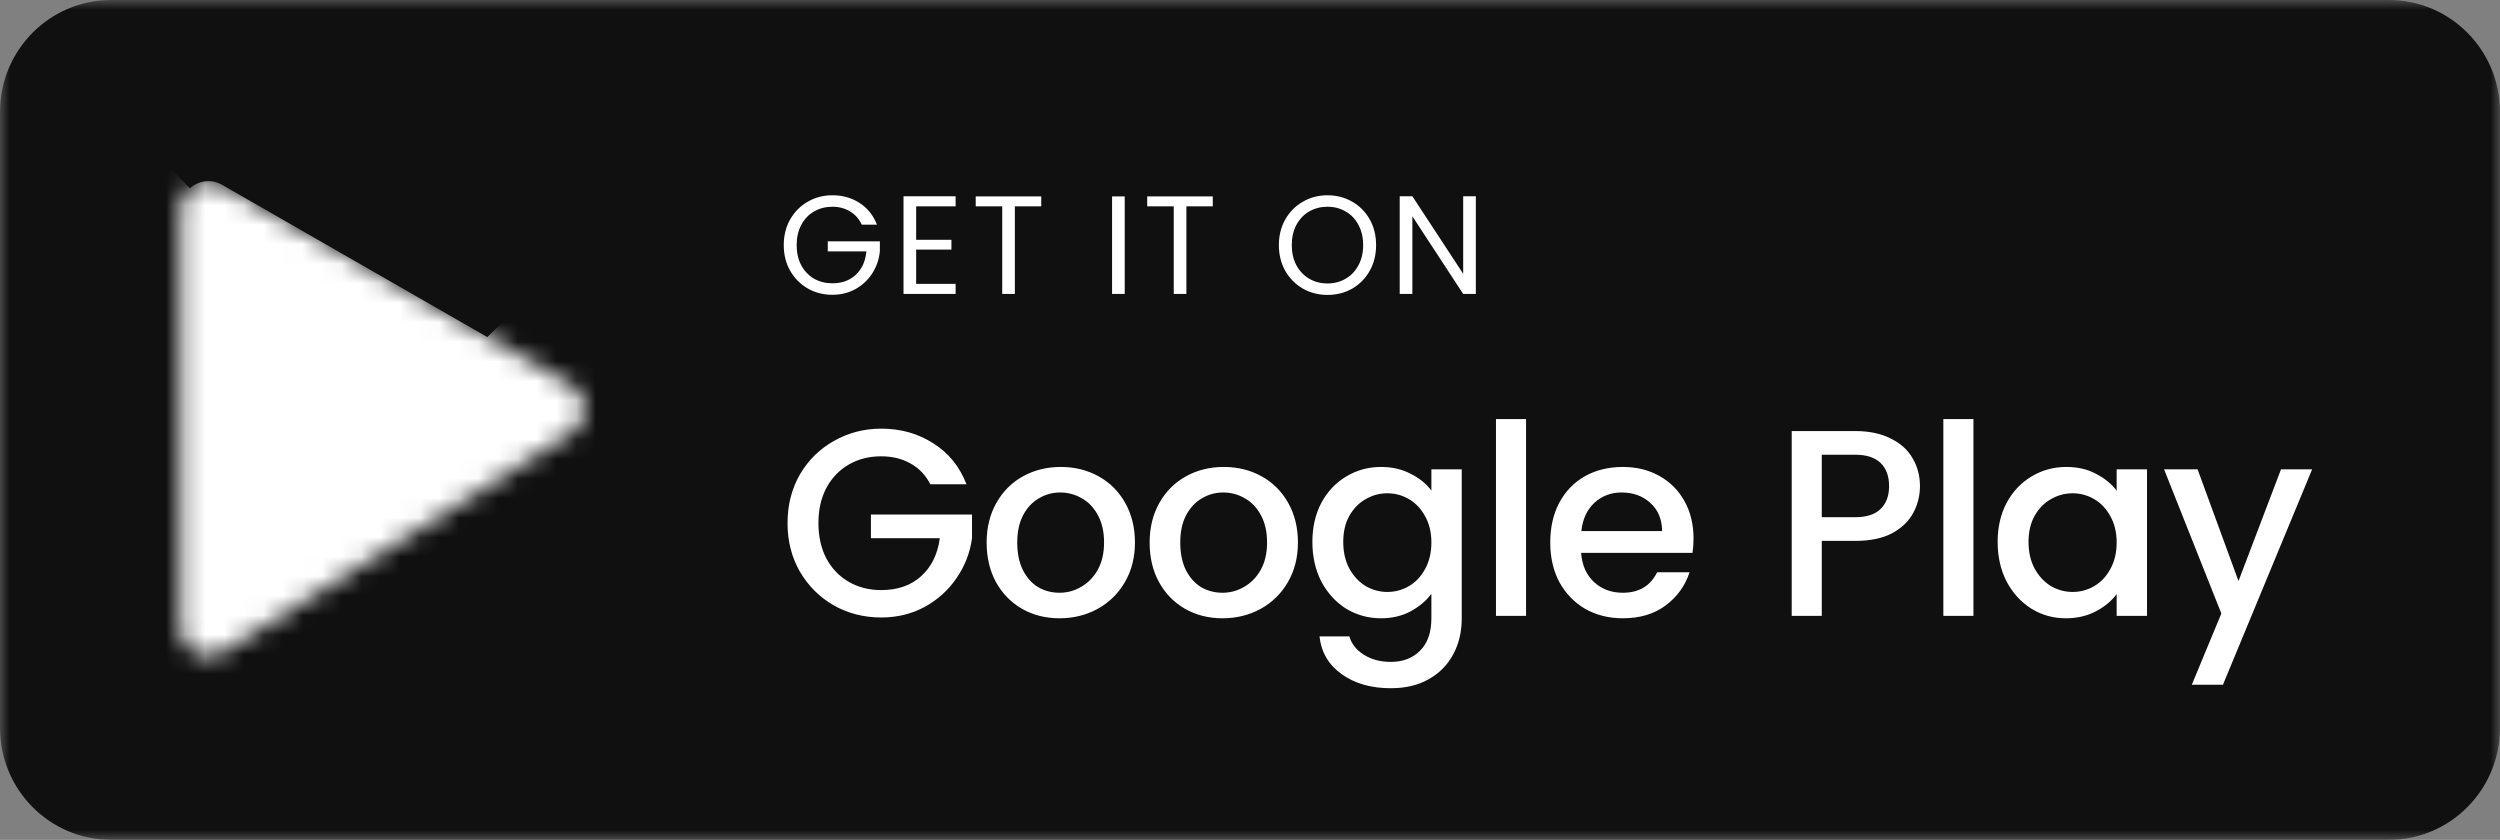 <svg width="128" height="43" viewBox="0 0 128 43" fill="none" xmlns="http://www.w3.org/2000/svg">
<rect x="0" y="0" width="128" height="43" fill="#808080" stroke="none"/>
<mask id="mask0_13_10" style="mask-type:luminance" maskUnits="userSpaceOnUse" x="0" y="0" width="128" height="43">
<path d="M128 0H0V43H128V0Z" fill="white"/>
</mask>
<g mask="url(#mask0_13_10)">
<path d="M0 5.733C0 2.567 2.547 0 5.689 0H122.311C125.453 0 128 2.567 128 5.733V37.267C128 40.433 125.453 43 122.311 43H5.689C2.547 43 0 40.433 0 37.267V5.733Z" fill="#101010"/>
<path d="M40.322 26.781C40.322 25.855 40.534 25.025 40.957 24.289C41.39 23.554 41.971 22.982 42.7 22.574C43.439 22.156 44.245 21.947 45.119 21.947C46.118 21.947 47.006 22.197 47.78 22.696C48.564 23.186 49.132 23.885 49.483 24.793H47.632C47.389 24.321 47.051 23.967 46.618 23.731C46.186 23.486 45.686 23.363 45.119 23.363C44.497 23.363 43.943 23.504 43.457 23.785C42.97 24.067 42.588 24.466 42.308 24.984C42.038 25.501 41.903 26.1 41.903 26.781C41.903 27.462 42.038 28.066 42.308 28.592C42.588 29.11 42.97 29.509 43.457 29.79C43.943 30.072 44.497 30.212 45.119 30.212C45.956 30.212 46.636 29.977 47.159 29.505C47.69 29.023 48.01 28.374 48.118 27.557H44.592V26.345H49.767V27.557C49.667 28.293 49.406 28.969 48.983 29.586C48.569 30.203 48.024 30.698 47.348 31.07C46.681 31.433 45.938 31.615 45.119 31.615C44.236 31.615 43.43 31.411 42.7 31.002C41.971 30.585 41.39 30.008 40.957 29.273C40.534 28.538 40.322 27.707 40.322 26.781ZM54.245 31.656C53.542 31.656 52.907 31.497 52.34 31.179C51.772 30.852 51.326 30.399 51.002 29.818C50.678 29.228 50.516 28.547 50.516 27.775C50.516 27.013 50.682 26.336 51.016 25.746C51.349 25.156 51.804 24.702 52.38 24.385C52.957 24.067 53.601 23.908 54.312 23.908C55.024 23.908 55.668 24.067 56.244 24.385C56.821 24.702 57.276 25.156 57.609 25.746C57.942 26.336 58.109 27.013 58.109 27.775C58.109 28.538 57.938 29.214 57.595 29.804C57.253 30.394 56.785 30.852 56.19 31.179C55.605 31.497 54.956 31.656 54.245 31.656ZM54.245 30.349C54.641 30.349 55.01 30.249 55.352 30.049C55.704 29.849 55.987 29.559 56.204 29.178C56.42 28.787 56.528 28.32 56.528 27.775C56.528 27.23 56.424 26.767 56.217 26.386C56.01 25.996 55.735 25.705 55.393 25.515C55.051 25.315 54.681 25.215 54.285 25.215C53.889 25.215 53.524 25.315 53.191 25.515C52.858 25.705 52.587 25.996 52.38 26.386C52.182 26.767 52.083 27.23 52.083 27.775C52.083 28.32 52.177 28.787 52.367 29.178C52.565 29.568 52.826 29.863 53.15 30.063C53.483 30.253 53.848 30.349 54.245 30.349ZM62.59 31.656C61.888 31.656 61.253 31.497 60.685 31.179C60.118 30.852 59.672 30.399 59.348 29.818C59.023 29.228 58.861 28.547 58.861 27.775C58.861 27.013 59.028 26.336 59.361 25.746C59.694 25.156 60.149 24.702 60.726 24.385C61.302 24.067 61.946 23.908 62.658 23.908C63.37 23.908 64.013 24.067 64.59 24.385C65.166 24.702 65.621 25.156 65.955 25.746C66.288 26.336 66.454 27.013 66.454 27.775C66.454 28.538 66.283 29.214 65.941 29.804C65.599 30.394 65.13 30.852 64.536 31.179C63.95 31.497 63.302 31.656 62.59 31.656ZM62.59 30.349C62.987 30.349 63.356 30.249 63.698 30.049C64.05 29.849 64.333 29.559 64.549 29.178C64.766 28.787 64.874 28.32 64.874 27.775C64.874 27.23 64.77 26.767 64.563 26.386C64.356 25.996 64.081 25.705 63.739 25.515C63.397 25.315 63.027 25.215 62.631 25.215C62.235 25.215 61.87 25.315 61.536 25.515C61.203 25.705 60.933 25.996 60.726 26.386C60.528 26.767 60.429 27.23 60.429 27.775C60.429 28.32 60.523 28.787 60.712 29.178C60.91 29.568 61.172 29.863 61.496 30.063C61.829 30.253 62.194 30.349 62.59 30.349ZM70.706 23.908C71.283 23.908 71.792 24.026 72.233 24.262C72.684 24.489 73.035 24.775 73.287 25.12V24.031H74.841V31.656C74.841 32.346 74.697 32.959 74.409 33.494C74.12 34.039 73.701 34.465 73.152 34.774C72.612 35.083 71.963 35.237 71.206 35.237C70.198 35.237 69.36 34.996 68.693 34.515C68.027 34.043 67.648 33.399 67.558 32.582H69.085C69.202 32.972 69.45 33.285 69.828 33.521C70.216 33.767 70.675 33.889 71.206 33.889C71.828 33.889 72.328 33.698 72.706 33.317C73.093 32.936 73.287 32.382 73.287 31.656V30.403C73.026 30.757 72.67 31.057 72.22 31.302C71.778 31.538 71.274 31.656 70.706 31.656C70.058 31.656 69.463 31.492 68.923 31.166C68.391 30.83 67.968 30.367 67.653 29.777C67.347 29.178 67.194 28.501 67.194 27.748C67.194 26.994 67.347 26.327 67.653 25.746C67.968 25.165 68.391 24.716 68.923 24.398C69.463 24.071 70.058 23.908 70.706 23.908ZM73.287 27.775C73.287 27.258 73.179 26.808 72.963 26.427C72.756 26.046 72.481 25.755 72.139 25.556C71.796 25.356 71.427 25.256 71.031 25.256C70.634 25.256 70.265 25.356 69.923 25.556C69.581 25.746 69.301 26.032 69.085 26.413C68.878 26.786 68.774 27.23 68.774 27.748C68.774 28.265 68.878 28.719 69.085 29.11C69.301 29.5 69.581 29.799 69.923 30.008C70.274 30.208 70.643 30.308 71.031 30.308C71.427 30.308 71.796 30.208 72.139 30.008C72.481 29.809 72.756 29.518 72.963 29.137C73.179 28.747 73.287 28.293 73.287 27.775ZM78.134 21.457V31.533H76.594V21.457H78.134ZM86.709 27.571C86.709 27.834 86.691 28.079 86.655 28.306H80.953C80.999 28.933 81.219 29.432 81.615 29.804C82.012 30.167 82.502 30.349 83.088 30.349C83.917 30.349 84.502 29.999 84.845 29.3H86.506C86.281 29.99 85.871 30.558 85.277 31.002C84.691 31.438 83.962 31.656 83.088 31.656C82.377 31.656 81.737 31.497 81.17 31.179C80.611 30.852 80.17 30.399 79.846 29.818C79.53 29.228 79.373 28.547 79.373 27.775C79.373 27.004 79.526 26.327 79.832 25.746C80.147 25.156 80.584 24.702 81.142 24.385C81.71 24.067 82.359 23.908 83.088 23.908C83.791 23.908 84.417 24.062 84.966 24.371C85.516 24.68 85.944 25.111 86.25 25.665C86.556 26.218 86.709 26.854 86.709 27.571ZM85.101 27.19C85.092 26.581 84.89 26.1 84.493 25.746C84.106 25.392 83.615 25.215 83.021 25.215C82.48 25.215 82.016 25.392 81.629 25.746C81.251 26.1 81.03 26.581 80.967 27.19H85.101ZM98.302 24.888C98.302 25.37 98.189 25.823 97.964 26.25C97.738 26.677 97.378 27.026 96.883 27.299C96.387 27.562 95.752 27.694 94.978 27.694H93.275V31.533H91.735V22.07H94.978C95.698 22.07 96.306 22.197 96.802 22.451C97.306 22.696 97.68 23.032 97.923 23.459C98.175 23.885 98.302 24.362 98.302 24.888ZM94.978 26.482C95.563 26.482 96 26.341 96.288 26.059C96.576 25.778 96.721 25.388 96.721 24.888C96.721 24.38 96.576 23.985 96.288 23.704C96 23.422 95.563 23.282 94.978 23.282H93.275V26.482H94.978ZM101.04 21.457V31.533H99.5V21.457H101.04ZM102.279 27.748C102.279 26.994 102.432 26.327 102.739 25.746C103.054 25.165 103.477 24.716 104.009 24.398C104.549 24.071 105.144 23.908 105.792 23.908C106.377 23.908 106.887 24.026 107.319 24.262C107.76 24.489 108.111 24.775 108.373 25.12V24.031H109.927V31.533H108.373V30.417C108.111 30.771 107.756 31.066 107.305 31.302C106.855 31.538 106.341 31.656 105.765 31.656C105.125 31.656 104.54 31.492 104.009 31.166C103.477 30.83 103.054 30.367 102.739 29.777C102.432 29.178 102.279 28.501 102.279 27.748ZM108.373 27.775C108.373 27.258 108.265 26.808 108.048 26.427C107.841 26.046 107.566 25.755 107.224 25.556C106.882 25.356 106.512 25.256 106.116 25.256C105.72 25.256 105.351 25.356 105.008 25.556C104.666 25.746 104.387 26.032 104.171 26.413C103.964 26.786 103.86 27.23 103.86 27.748C103.86 28.265 103.964 28.719 104.171 29.11C104.387 29.5 104.666 29.799 105.008 30.008C105.36 30.208 105.729 30.308 106.116 30.308C106.512 30.308 106.882 30.208 107.224 30.008C107.566 29.809 107.841 29.518 108.048 29.137C108.265 28.747 108.373 28.293 108.373 27.775ZM112.517 24.031L114.611 29.75L116.787 24.031H118.381L113.814 35.06H112.22L113.733 31.411L110.801 24.031H112.517Z" fill="white"/>
<path d="M40.128 12.549C40.128 12.062 40.237 11.624 40.455 11.237C40.678 10.846 40.979 10.542 41.358 10.327C41.737 10.107 42.157 9.998 42.617 9.998C43.143 9.998 43.608 10.129 44.011 10.392C44.418 10.655 44.715 11.025 44.9 11.503H44.124C43.987 11.211 43.788 10.987 43.527 10.829C43.266 10.666 42.963 10.585 42.617 10.585C42.271 10.585 41.958 10.666 41.678 10.829C41.403 10.987 41.185 11.216 41.024 11.517C40.867 11.813 40.789 12.157 40.789 12.549C40.789 12.941 40.867 13.285 41.024 13.581C41.185 13.877 41.403 14.107 41.678 14.269C41.958 14.427 42.271 14.505 42.617 14.505C43.105 14.505 43.506 14.36 43.819 14.068C44.132 13.772 44.312 13.373 44.359 12.871H42.382V12.355H45.049V12.857C45.011 13.268 44.883 13.645 44.665 13.989C44.447 14.329 44.16 14.599 43.804 14.799C43.449 14.995 43.053 15.093 42.617 15.093C42.157 15.093 41.737 14.986 41.358 14.771C40.979 14.551 40.678 14.247 40.455 13.86C40.237 13.473 40.128 13.036 40.128 12.549ZM46.907 10.564V12.277H48.713V12.778H46.907V14.534H48.927V15.05H46.26V10.048H48.927V10.564H46.907ZM53.312 10.055V10.564H51.961V15.05H51.314V10.564H49.956V10.055H53.312ZM57.585 10.055V15.05H56.938V10.055H57.585ZM62.094 10.055V10.564H60.743V15.05H60.096V10.564H58.737V10.055H62.094ZM67.967 15.1C67.507 15.1 67.087 14.993 66.708 14.778C66.329 14.558 66.028 14.255 65.805 13.868C65.587 13.476 65.478 13.036 65.478 12.549C65.478 12.062 65.587 11.624 65.805 11.237C66.028 10.846 66.329 10.542 66.708 10.327C67.087 10.107 67.507 9.998 67.967 9.998C68.431 9.998 68.853 10.107 69.233 10.327C69.612 10.542 69.91 10.843 70.129 11.23C70.347 11.617 70.456 12.057 70.456 12.549C70.456 13.041 70.347 13.481 70.129 13.868C69.91 14.255 69.612 14.558 69.233 14.778C68.853 14.993 68.431 15.1 67.967 15.1ZM67.967 14.513C68.313 14.513 68.623 14.431 68.898 14.269C69.178 14.107 69.396 13.877 69.553 13.581C69.714 13.285 69.794 12.941 69.794 12.549C69.794 12.157 69.714 11.813 69.553 11.517C69.396 11.216 69.178 10.987 68.898 10.829C68.623 10.666 68.313 10.585 67.967 10.585C67.621 10.585 67.308 10.666 67.028 10.829C66.753 10.987 66.535 11.216 66.374 11.517C66.218 11.813 66.139 12.157 66.139 12.549C66.139 12.941 66.218 13.285 66.374 13.581C66.535 13.877 66.753 14.107 67.028 14.269C67.308 14.431 67.621 14.513 67.967 14.513ZM75.563 15.05H74.915L72.313 11.073V15.05H71.665V10.048H72.313L74.915 14.018V10.048H75.563V15.05Z" fill="white"/>
<mask id="mask1_13_10" style="mask-type:alpha" maskUnits="userSpaceOnUse" x="9" y="9" width="21" height="25">
<path d="M9.244 10.708C9.244 9.608 10.422 8.918 11.37 9.462L29.217 19.708C30.152 20.245 30.179 21.595 29.265 22.169L11.419 33.391C10.472 33.986 9.244 33.3 9.244 32.175V10.708Z" fill="#C4C4C4"/>
</mask>
<g mask="url(#mask1_13_10)">
<path d="M9.244 10.708C9.244 9.608 10.422 8.918 11.37 9.462L29.217 19.708C30.152 20.245 30.179 21.595 29.265 22.169L11.419 33.391C10.472 33.986 9.244 33.3 9.244 32.175V10.708Z" fill="white"/>
<path d="M29.155 29.383L7.466 7.346L5.688 33.683L10.489 37.446L29.155 29.383Z" fill="white"/>
<path d="M6.222 35.654L26.844 15.408L35.022 18.812L20.266 36.371L6.222 35.654Z" fill="white"/>
<path fill-rule="evenodd" clip-rule="evenodd" d="M27.528 27.73L35.022 18.812L26.844 15.408L21.024 21.122L27.528 27.73ZM24.419 31.429L13.747 36.038L20.266 36.371L24.419 31.429ZM8.34 35.762L7.101 34.791L6.222 35.654L8.34 35.762Z" fill="white"/>
</g>
</g>
</svg>
